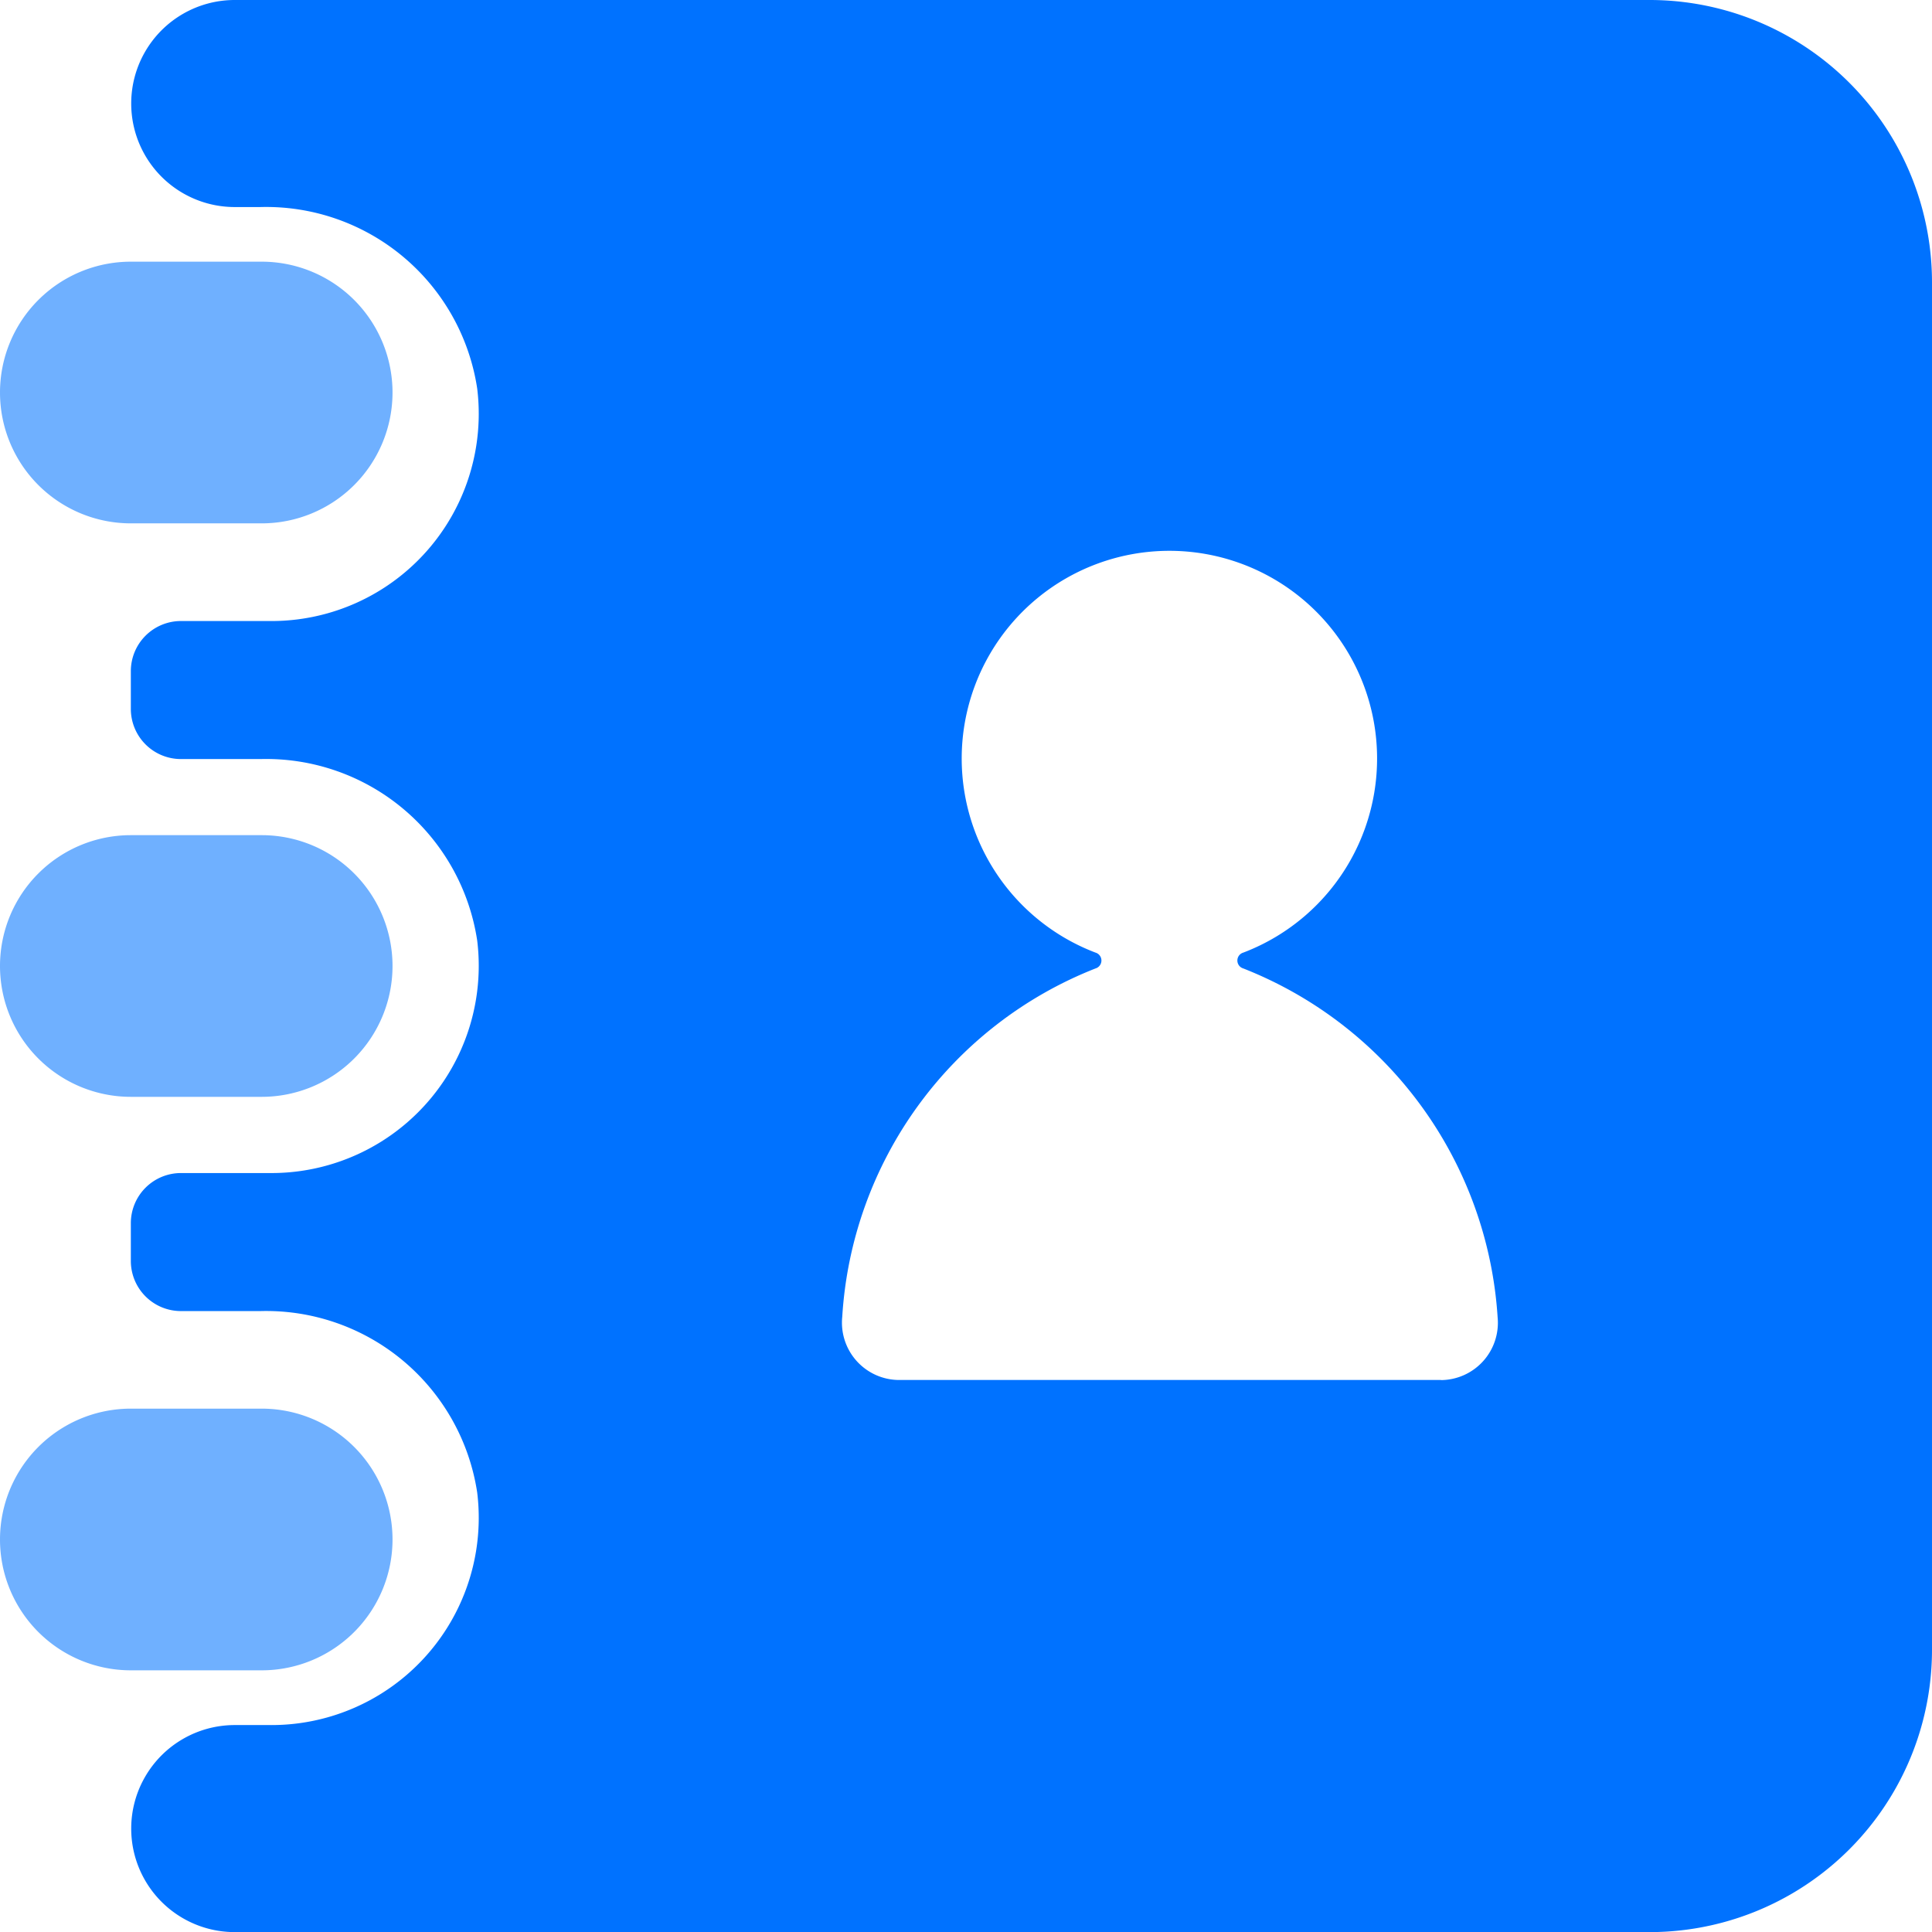 <svg id="Contact" xmlns="http://www.w3.org/2000/svg" width="18" height="18" viewBox="0 0 18 18">
  <path id="Caminho_5293" data-name="Caminho 5293" d="M6.438,14.438a1.219,1.219,0,1,0,0-2.438H5.219a1.219,1.219,0,1,0,0,2.438Z" transform="translate(-4 -9.562)" fill="#0f7bff" opacity="0.6"/>
  <path id="Caminho_5294" data-name="Caminho 5294" d="M6.438,30.438a1.219,1.219,0,0,0,0-2.438H5.219a1.219,1.219,0,1,0,0,2.438Z" transform="translate(-4 -20.219)" fill="#0f7bff" opacity="0.6"/>
  <path id="Caminho_5295" data-name="Caminho 5295" d="M4,45.219a1.219,1.219,0,0,0,1.219,1.219H6.438a1.219,1.219,0,1,0,0-2.438H5.219A1.219,1.219,0,0,0,4,45.219Z" transform="translate(-4 -30.876)" fill="#0f7bff" opacity="0.6"/>
  <path id="Caminho_5296" data-name="Caminho 5296" d="M22.144,4H8.968a.964.964,0,1,0,0,1.929h.239a1.989,1.989,0,0,1,2.02,1.691A1.931,1.931,0,0,1,9.291,9.786H8.468A.467.467,0,0,0,8,10.252v.354a.467.467,0,0,0,.468.466h.739a1.989,1.989,0,0,1,2.02,1.691,1.931,1.931,0,0,1-1.936,2.166H8.468A.467.467,0,0,0,8,15.395v.354a.467.467,0,0,0,.468.466h.739a1.989,1.989,0,0,1,2.02,1.691,1.931,1.931,0,0,1-1.936,2.166H8.968a.964.964,0,1,0,0,1.929H22.144a2.631,2.631,0,0,0,2.637-2.626V6.626A2.631,2.631,0,0,0,22.144,4ZM20.208,16.857H15.164a.534.534,0,0,1-.536-.588,3.732,3.732,0,0,1,2.359-3.246.077.077,0,0,0,0-.148,1.935,1.935,0,1,1,1.378,0,.077.077,0,0,0,0,.148,3.75,3.75,0,0,1,2.369,3.25.534.534,0,0,1-.536.585Z" transform="translate(-6.781 -4)" fill="#0072ff"/>
</svg>
